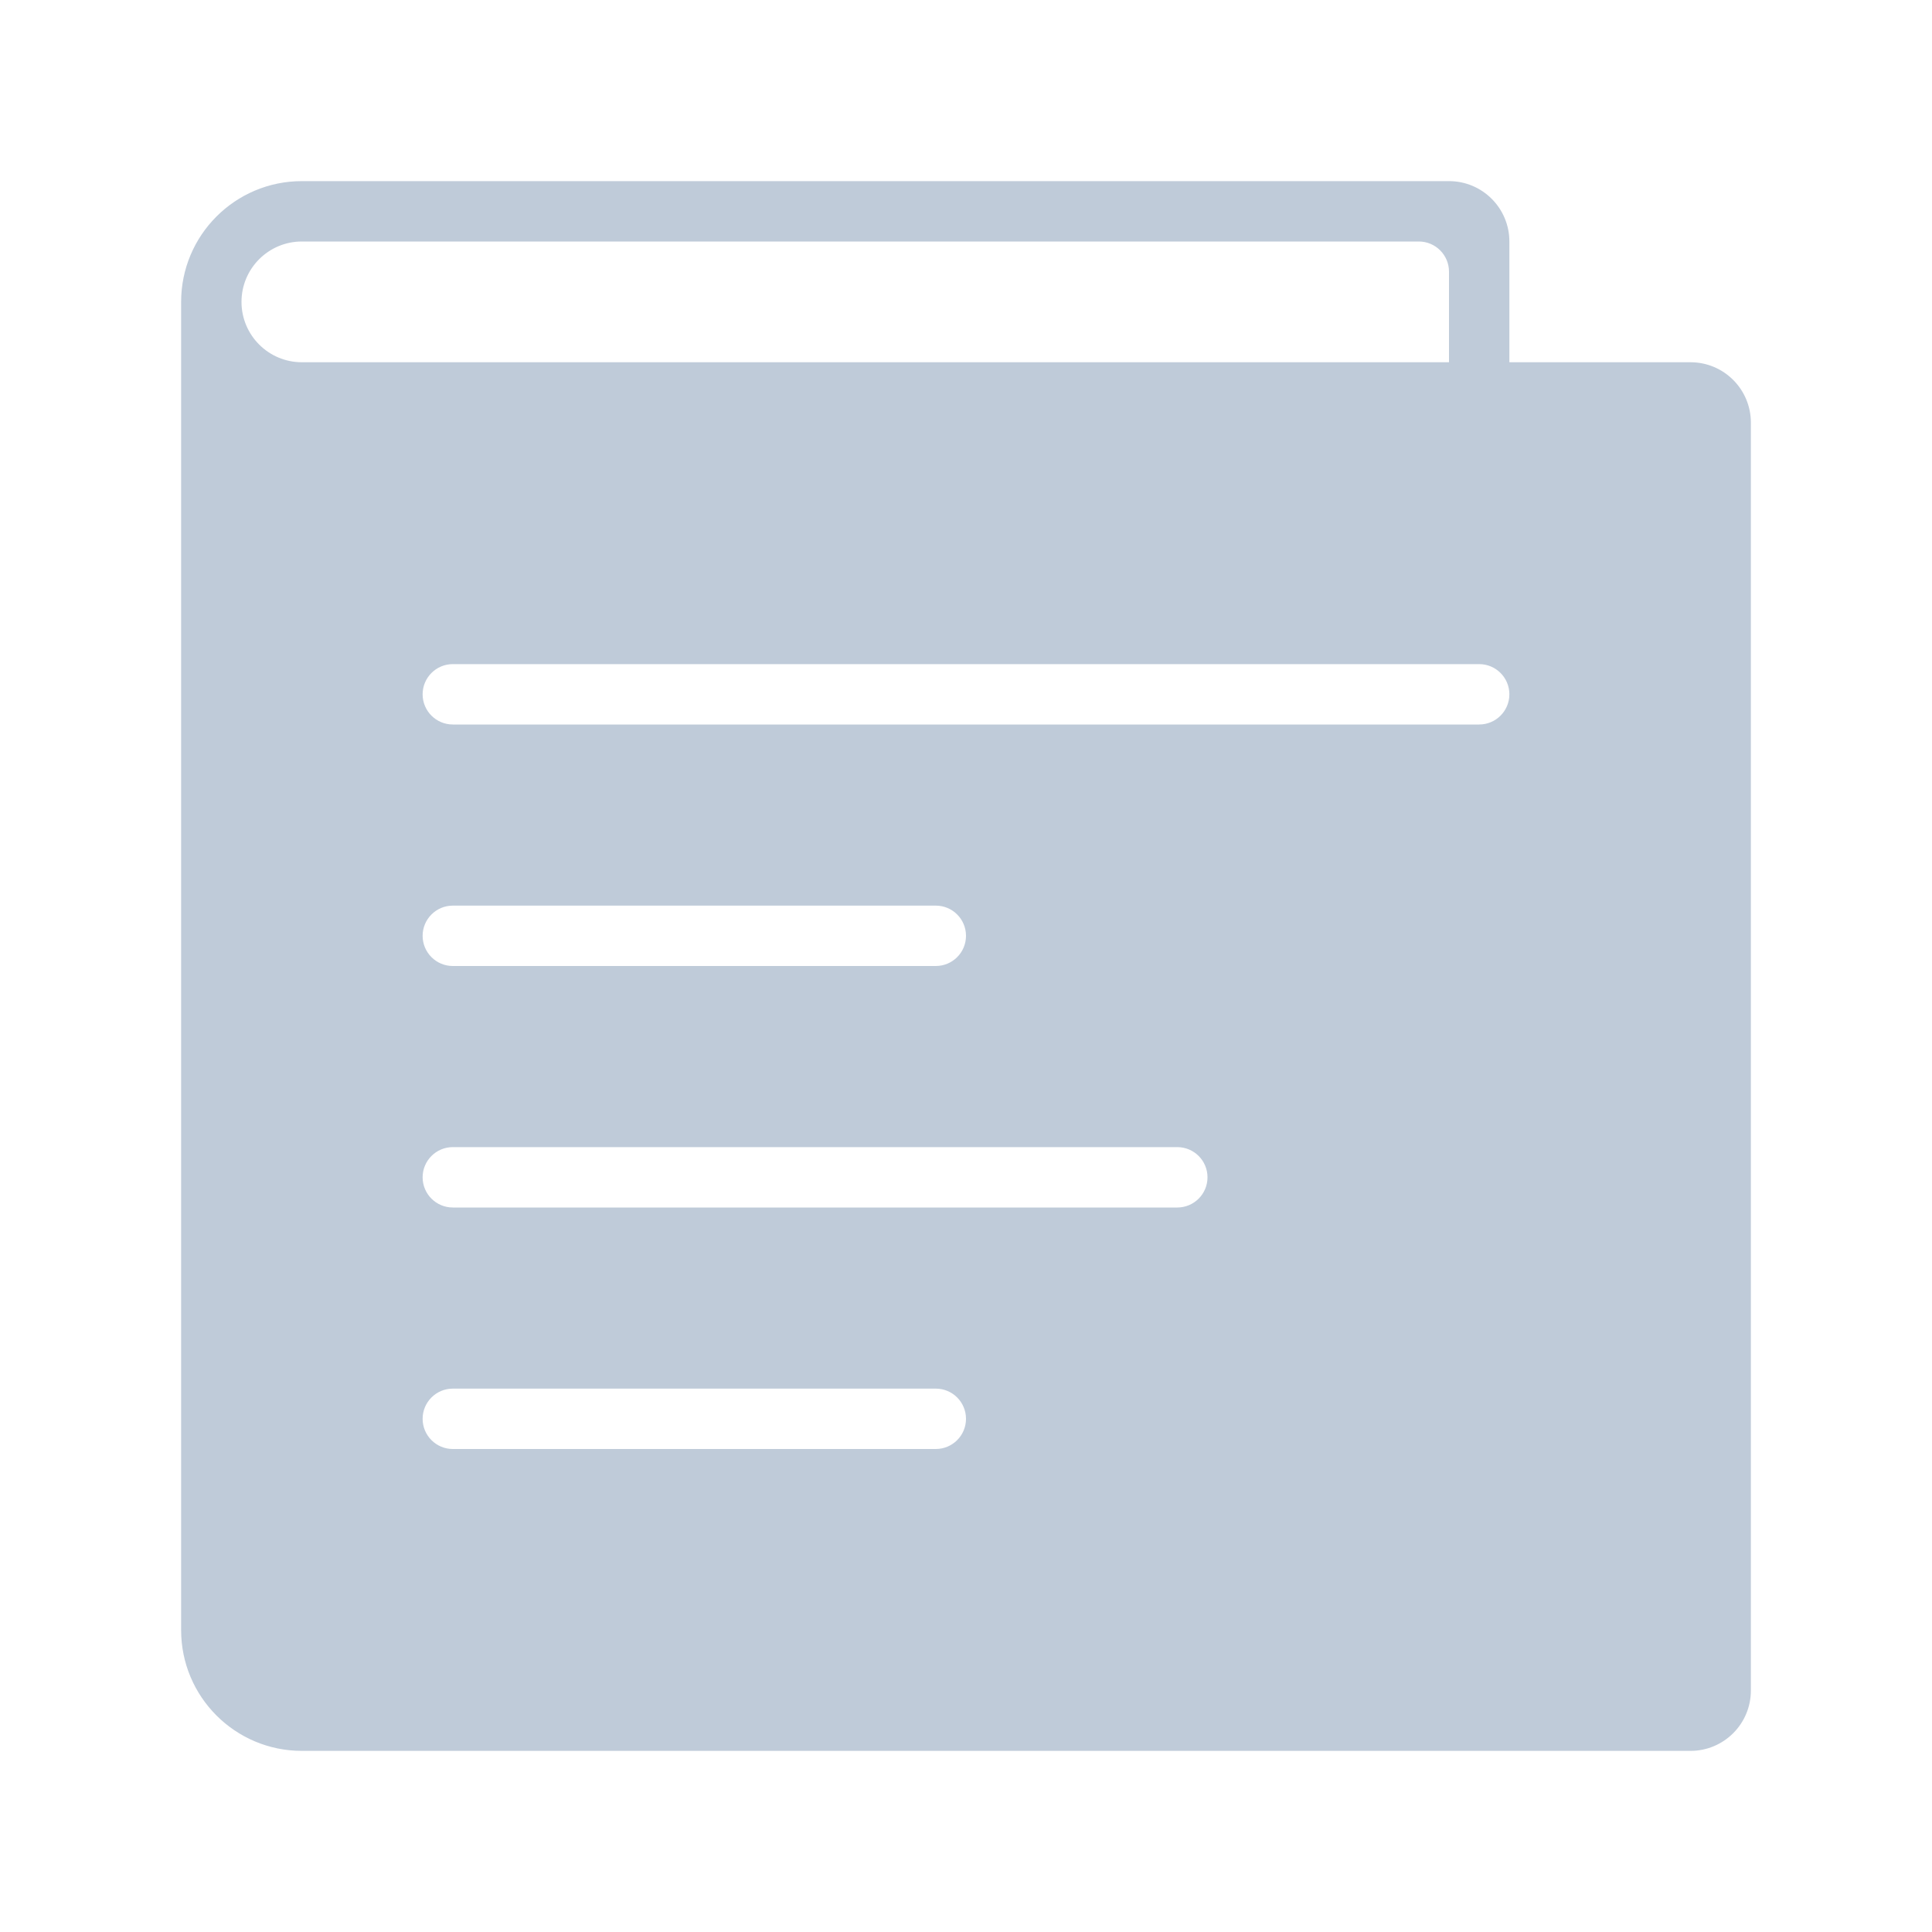 <?xml version="1.0" standalone="no"?><!DOCTYPE svg PUBLIC "-//W3C//DTD SVG 1.1//EN" "http://www.w3.org/Graphics/SVG/1.1/DTD/svg11.dtd"><svg t="1595234966596" class="icon" viewBox="0 0 1024 1024" version="1.1" xmlns="http://www.w3.org/2000/svg" p-id="4319" xmlns:xlink="http://www.w3.org/1999/xlink" width="200" height="200"><defs><style type="text/css"></style></defs><path d="M896 192h-96v-64c0-17.673-14.327-32-32-32H160c-35.346 0-64 28.654-64 64v704c0 35.347 28.654 64 64 64h736c17.673 0 32-14.327 32-32V224c0-17.673-14.327-32-32-32z m-768-32c0-17.673 14.327-32 32-32h592c8.837 0 16 7.164 16 16v48H160c-17.673 0-32-14.327-32-32z m368 608H240c-8.836 0-16-7.163-16-16s7.164-16 16-16h256c8.836 0 16 7.163 16 16s-7.164 16-16 16z m128-128H240c-8.836 0-16-7.163-16-16s7.164-16 16-16h384c8.837 0 16 7.163 16 16s-7.163 16-16 16zM224 496c0-8.836 7.164-16 16-16h256c8.836 0 16 7.164 16 16s-7.164 16-16 16H240c-8.836 0-16-7.164-16-16z m560-112H240c-8.836 0-16-7.164-16-16s7.164-16 16-16h544c8.837 0 16 7.164 16 16s-7.163 16-16 16z" p-id="4320" fill="#bfcbd9"></path></svg>